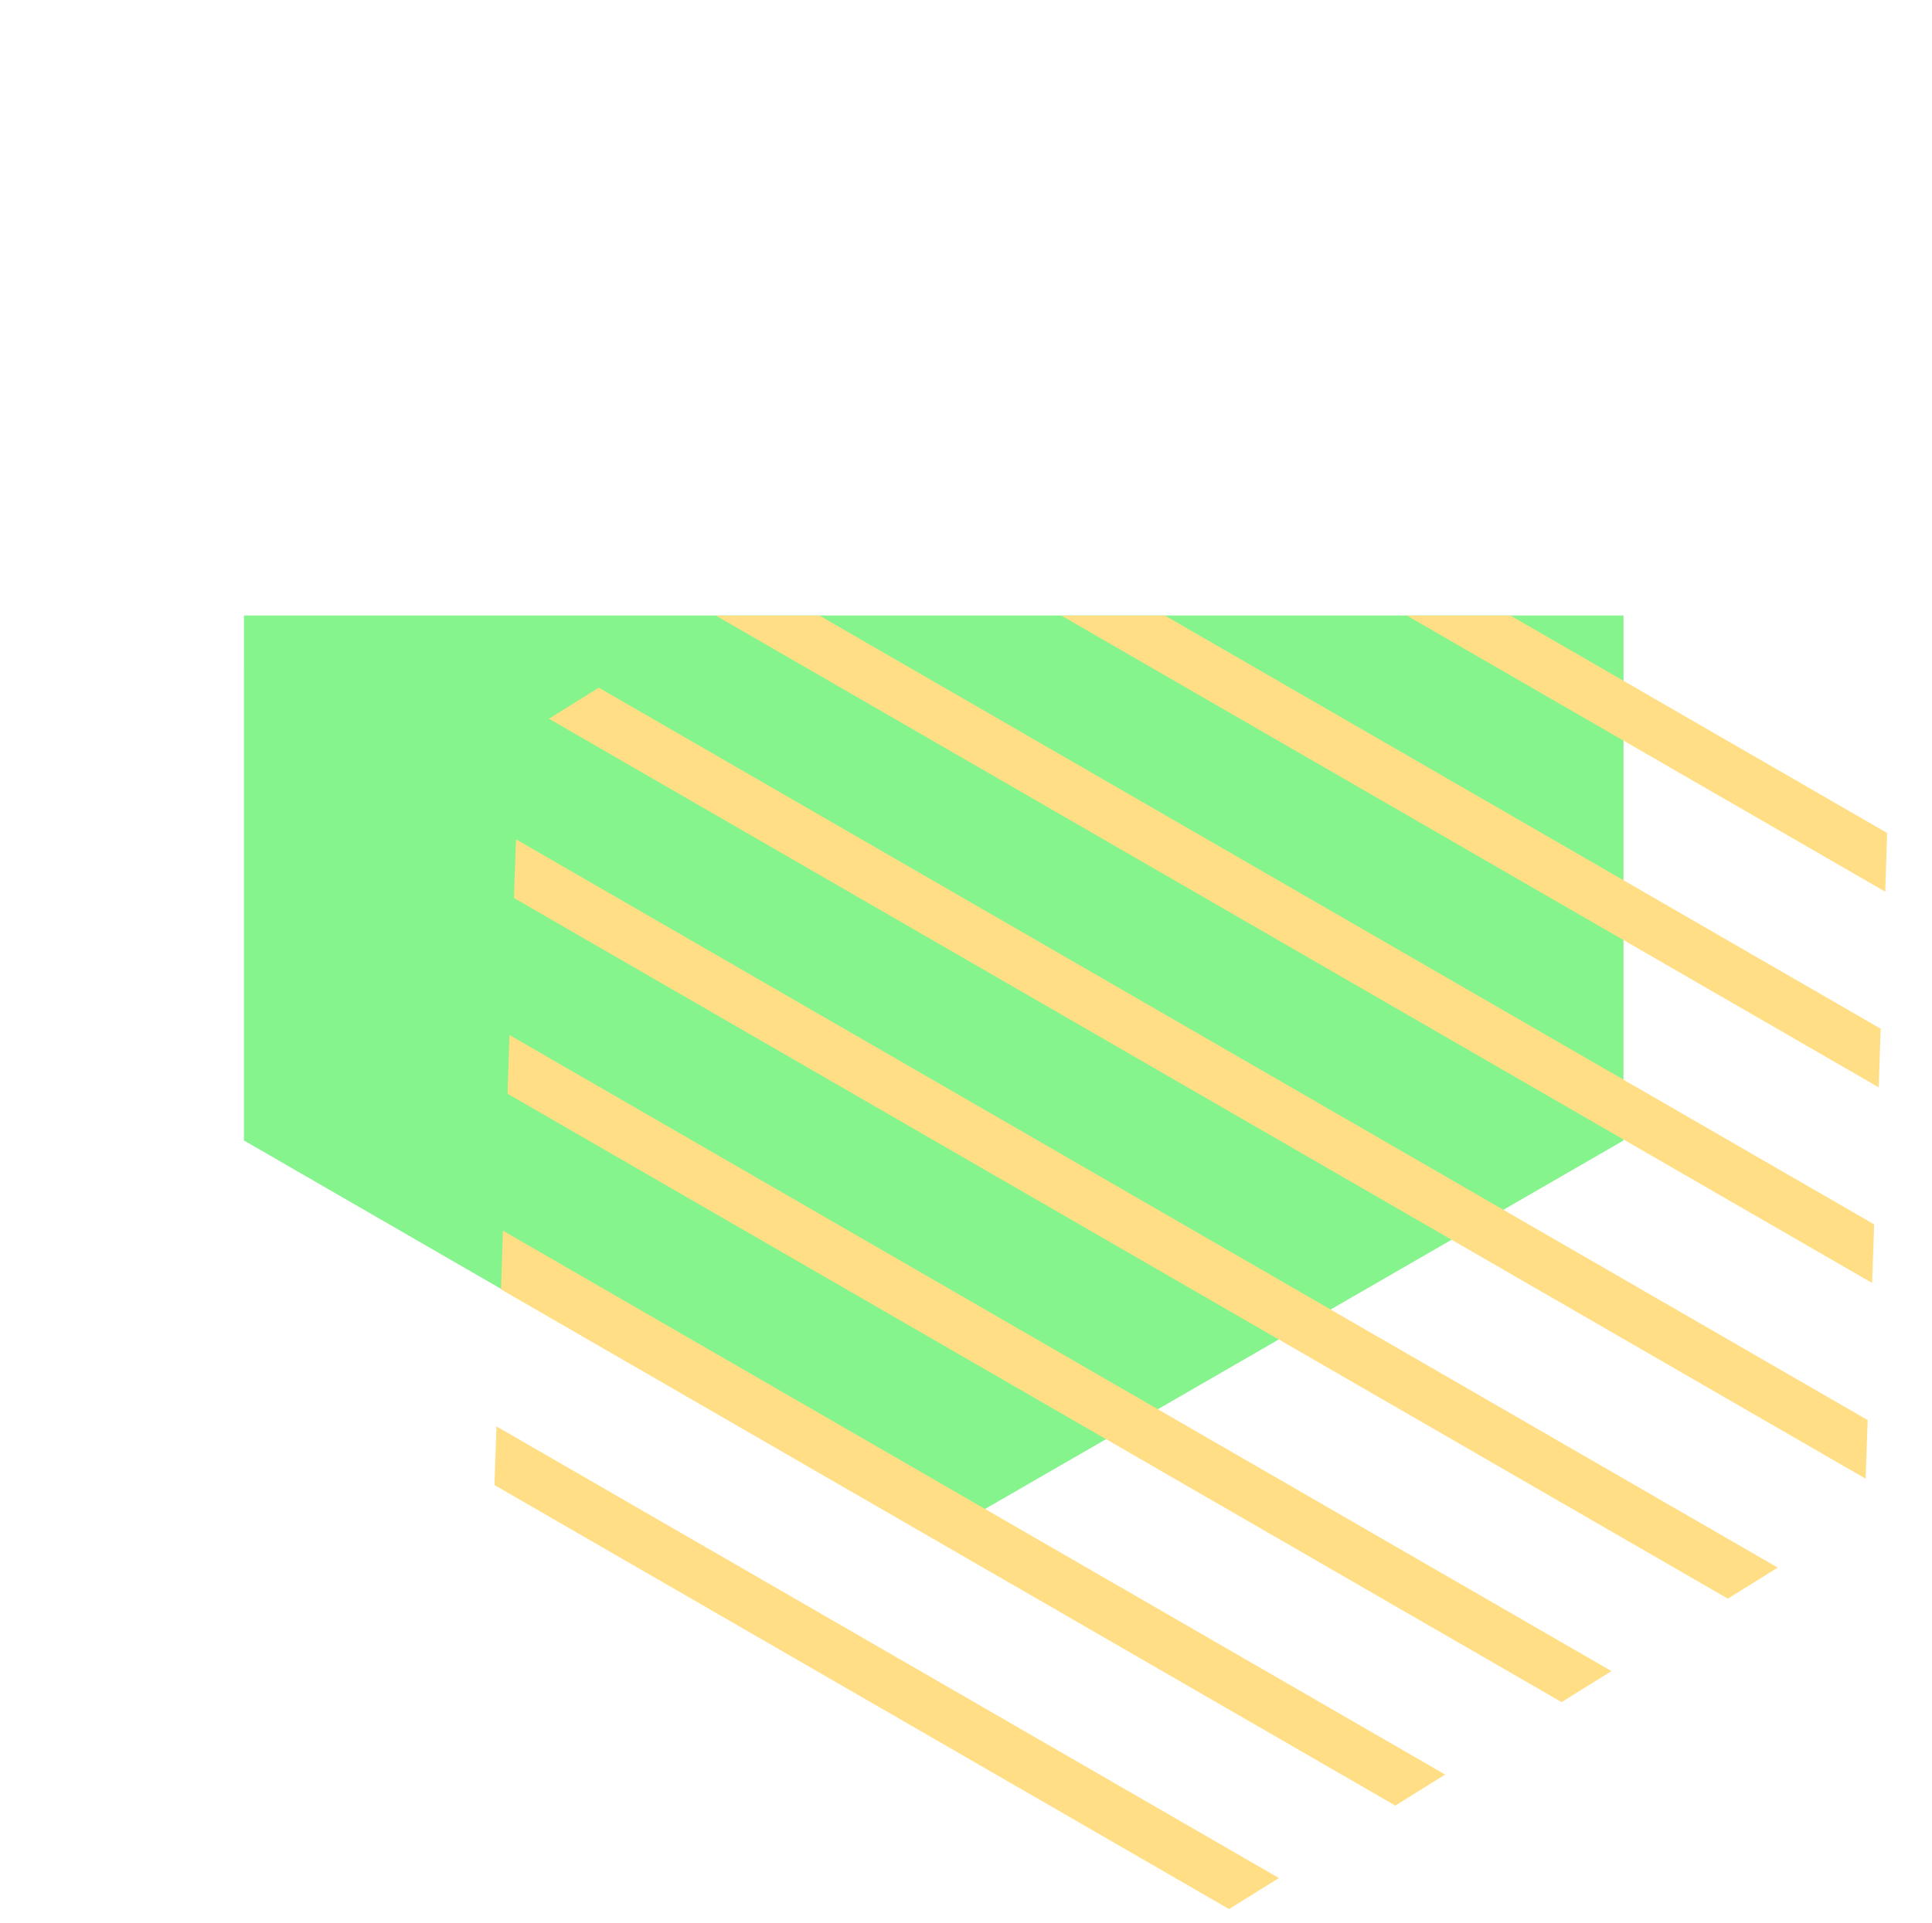 <svg xmlns="http://www.w3.org/2000/svg" width="98.136" height="97.699" viewBox="0 0 98.136 97.699">
  <g id="Shapes" transform="translate(29.909 -12.854) rotate(30)" opacity="0.48">
    <path id="Subtraction_4" data-name="Subtraction 4" d="M8746.684-3381.927h-40.456l-13.335-23.1,60.686-35.036,13.336,23.1-20.23,35.037Z" transform="translate(-8686 3452)" fill="#00e80f" stroke="rgba(0,0,0,0)" stroke-miterlimit="10" stroke-width="1"/>
    <g id="Group_5734" data-name="Group 5734" transform="translate(22.931 14.811)">
      <g id="Group_5733" data-name="Group 5733">
        <path id="Path_1178" data-name="Path 1178" d="M76.844,2.632H0L1.405,0H75.828l1.4,2.632Z" transform="translate(0 26.326)" fill="#fb0"/>
        <path id="Path_1180" data-name="Path 1180" d="M26.2,0H74.005L72.6,2.634H1.4L0,0Z" transform="translate(1.615 35.101)" fill="#fb0"/>
        <path id="Path_1181" data-name="Path 1181" d="M16.83,0H55.264L53.859,2.631H1.405L0,0Z" transform="translate(10.984 52.654)" fill="#fb0"/>
        <path id="Path_1182" data-name="Path 1182" d="M21.514,0H64.635L63.228,2.632H1.406L0,0Z" transform="translate(6.3 43.878)" fill="#fb0"/>
        <path id="Path_1183" data-name="Path 1183" d="M0,0H45.894L44.488,2.632H1.4Z" transform="translate(15.67 61.429)" fill="#fb0"/>
        <path id="Subtraction_1" data-name="Subtraction 1" d="M8758.547-3431.819h-67.826l4.557-2.631h61.864l1.4,2.63Z" transform="translate(-8686 3452)" fill="#fb0" stroke="rgba(0,0,0,0)" stroke-miterlimit="10" stroke-width="1"/>
        <path id="Subtraction_2" data-name="Subtraction 2" d="M8753.862-3440.594H8705.92l4.558-2.631h41.978l1.406,2.63Z" transform="translate(-8686 3452)" fill="#fb0" stroke="rgba(0,0,0,0)" stroke-miterlimit="10" stroke-width="1"/>
        <path id="Subtraction_3" data-name="Subtraction 3" d="M8749.178-3449.37h-28.059l4.558-2.631h22.094l1.406,2.63Z" transform="translate(-8686 3452)" fill="#fb0" stroke="rgba(0,0,0,0)" stroke-miterlimit="10" stroke-width="1"/>
      </g>
    </g>
  </g>
</svg>
